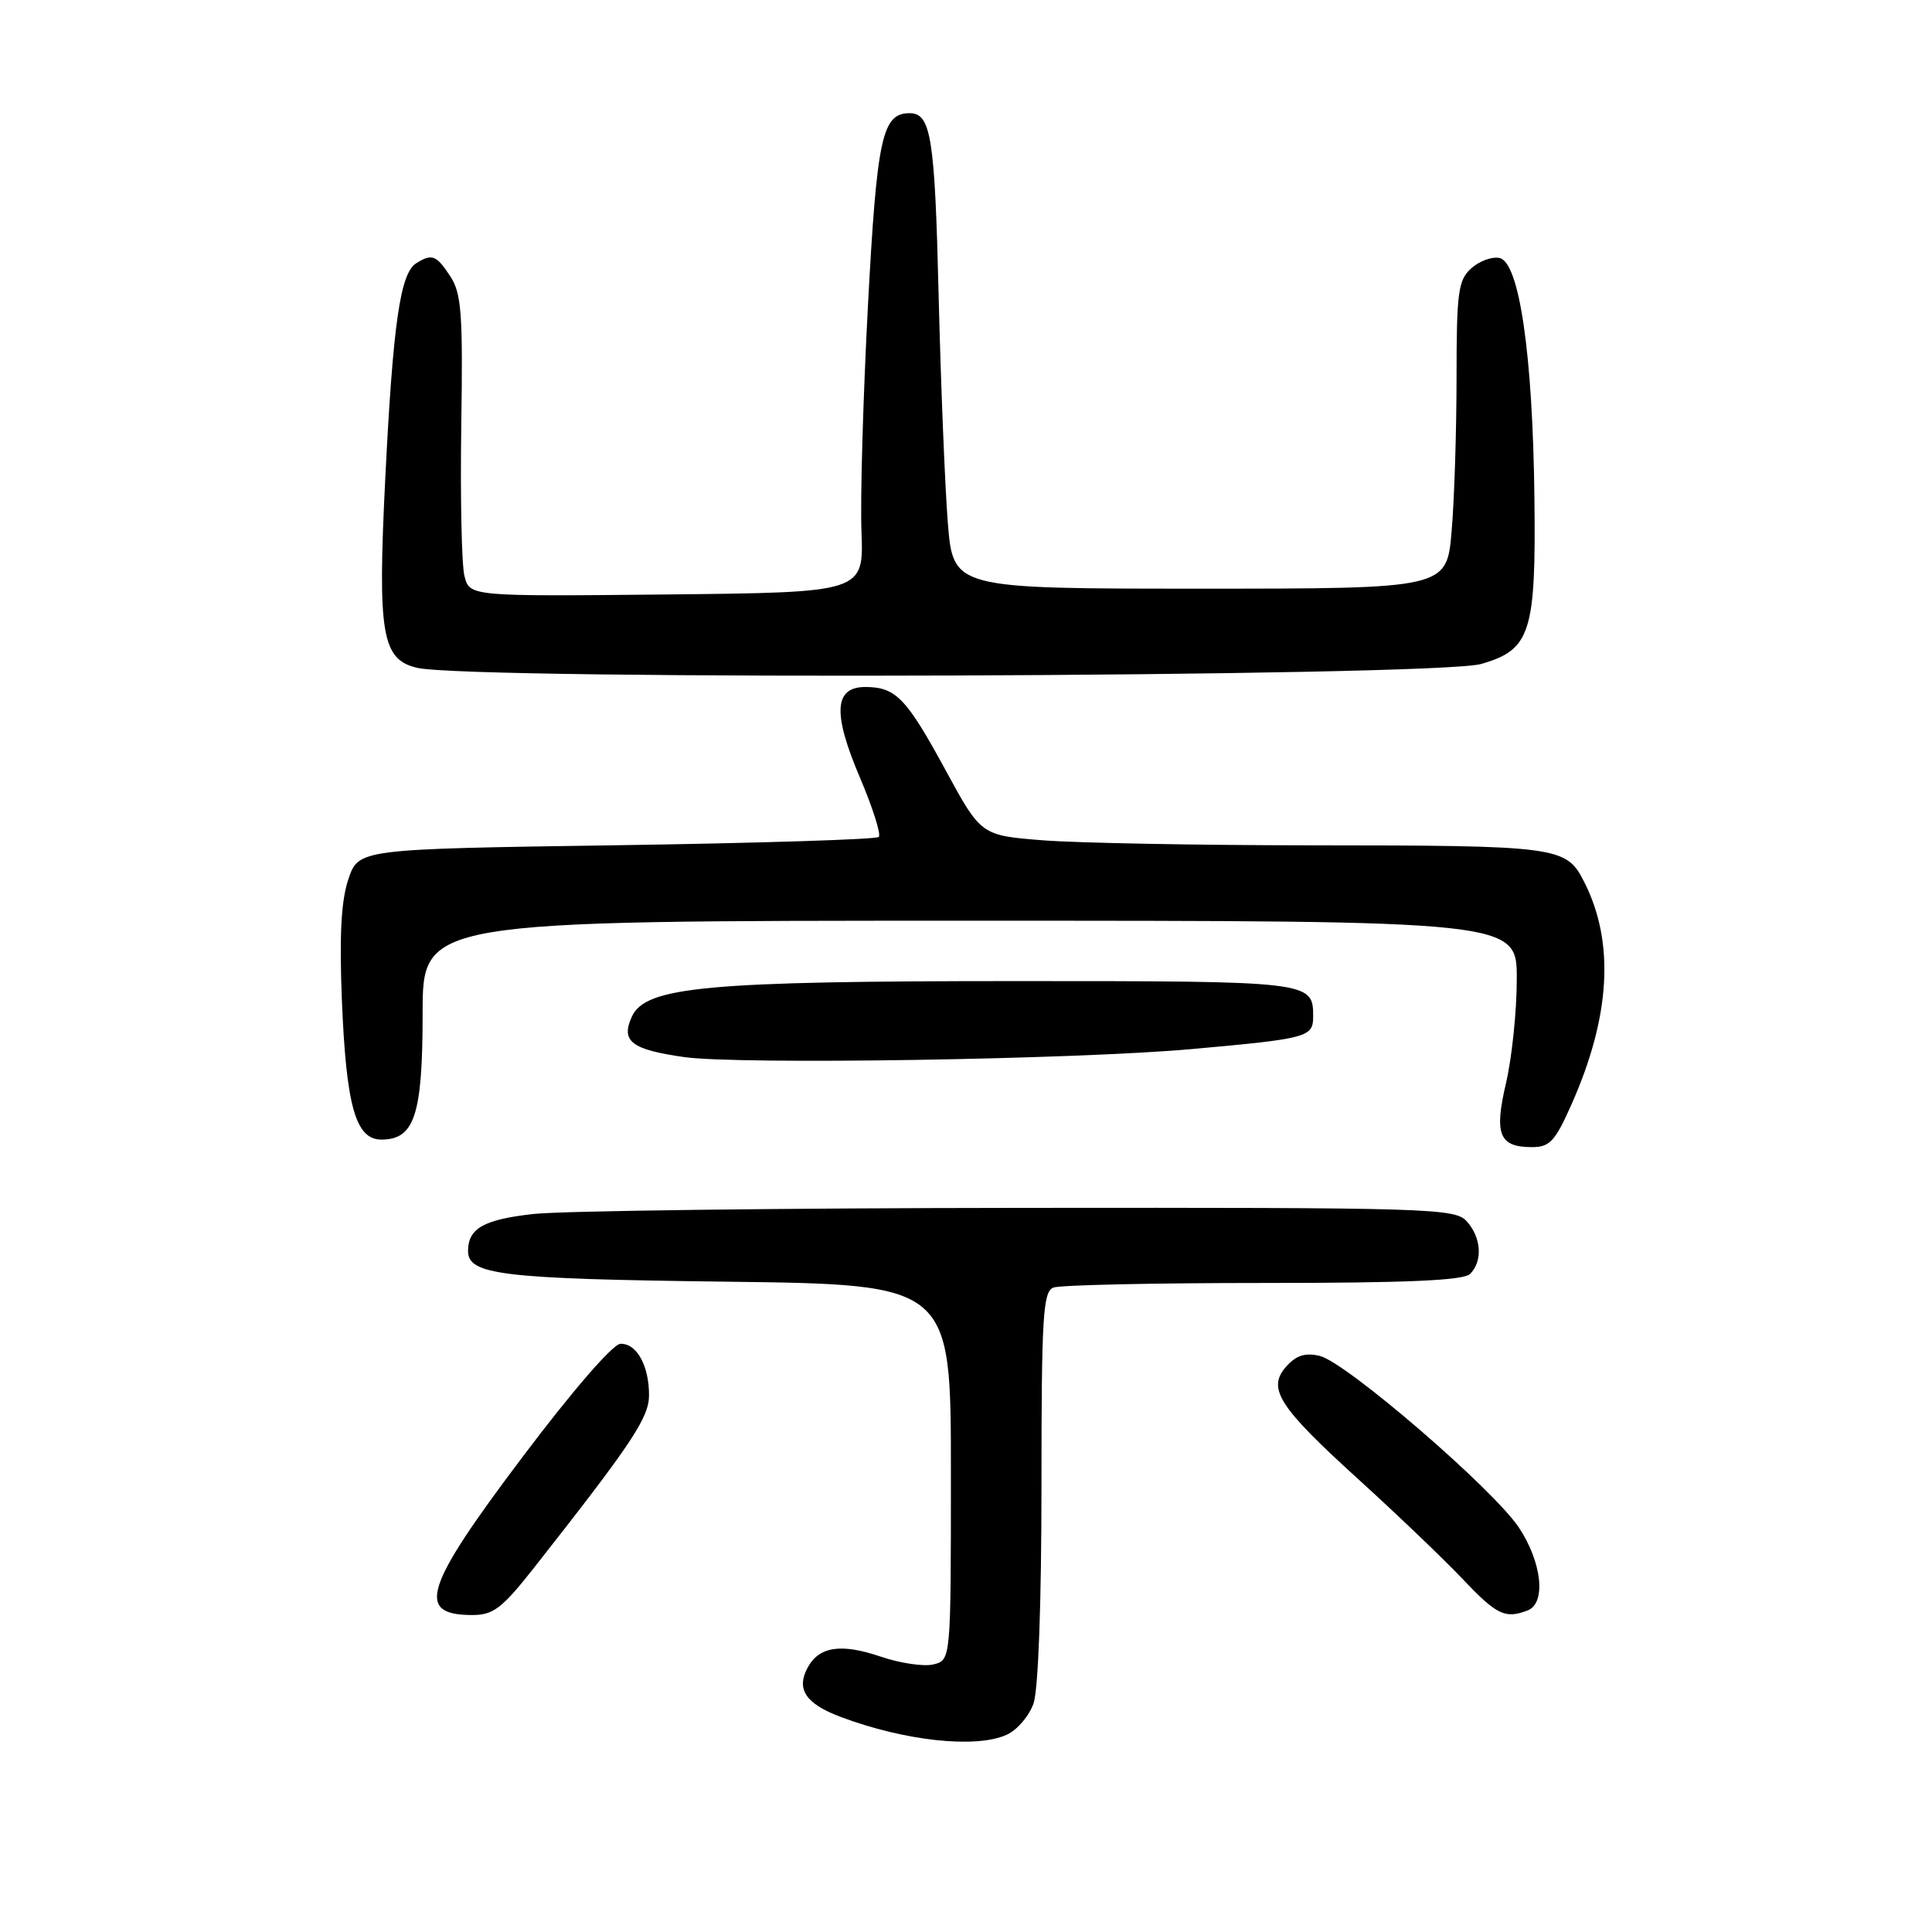 <?xml version="1.0" encoding="UTF-8" standalone="no"?>
<!DOCTYPE svg PUBLIC "-//W3C//DTD SVG 1.1//EN" "http://www.w3.org/Graphics/SVG/1.1/DTD/svg11.dtd" >
<svg xmlns="http://www.w3.org/2000/svg" xmlns:xlink="http://www.w3.org/1999/xlink" version="1.1" viewBox="0 0 256 256">
 <g >
 <path fill="currentColor"
d=" M 133.40 229.86 C 134.78 229.24 136.37 227.37 136.95 225.71 C 137.58 223.91 138.00 212.35 138.00 196.96 C 138.00 174.41 138.20 171.14 139.58 170.61 C 140.45 170.27 152.96 170.00 167.38 170.00 C 186.44 170.00 193.93 169.67 194.80 168.80 C 196.49 167.11 196.29 163.98 194.35 161.83 C 192.78 160.10 189.66 160.00 135.10 160.05 C 103.42 160.08 74.43 160.44 70.68 160.86 C 64.13 161.59 62.05 162.75 62.02 165.71 C 61.97 168.93 66.36 169.46 96.25 169.83 C 126.00 170.20 126.00 170.20 126.00 195.08 C 126.00 219.96 126.00 219.96 123.70 220.54 C 122.44 220.86 119.27 220.39 116.66 219.50 C 111.42 217.72 108.51 218.17 107.00 221.00 C 105.48 223.83 106.76 225.75 111.34 227.48 C 119.85 230.69 129.33 231.72 133.40 229.86 Z  M 70.75 207.75 C 83.72 191.27 86.00 187.85 86.00 184.87 C 86.00 180.94 84.36 177.99 82.21 178.06 C 81.21 178.09 75.84 184.29 69.25 193.04 C 56.19 210.36 55.03 214.00 62.58 214.00 C 65.37 214.00 66.52 213.12 70.75 207.75 Z  M 202.42 213.39 C 204.90 212.44 204.32 207.00 201.25 202.39 C 197.82 197.27 178.41 180.54 174.89 179.67 C 172.99 179.21 171.79 179.57 170.48 181.02 C 167.83 183.96 169.36 186.36 180.08 196.09 C 185.17 200.72 191.36 206.64 193.83 209.25 C 198.32 213.99 199.44 214.54 202.42 213.39 Z  M 208.27 146.25 C 213.41 134.64 213.96 124.85 209.93 116.89 C 207.52 112.14 206.68 112.03 173.50 112.01 C 158.65 112.00 142.79 111.70 138.25 111.35 C 130.00 110.70 130.00 110.70 125.32 102.10 C 120.12 92.53 118.73 91.08 114.77 91.03 C 110.52 90.98 110.28 94.43 113.94 103.02 C 115.64 107.02 116.77 110.57 116.44 110.90 C 116.10 111.23 100.46 111.72 81.67 112.00 C 47.51 112.50 47.51 112.50 46.16 116.50 C 45.20 119.35 44.96 123.95 45.30 132.50 C 45.88 146.60 47.12 151.00 50.54 151.00 C 54.93 151.00 56.00 147.73 56.00 134.28 C 56.00 122.00 56.00 122.00 128.50 122.00 C 201.00 122.00 201.00 122.00 200.98 129.75 C 200.98 134.01 200.33 140.19 199.56 143.49 C 197.96 150.30 198.64 152.00 202.99 152.00 C 205.36 152.00 206.07 151.23 208.27 146.25 Z  M 158.00 139.00 C 173.32 137.62 174.00 137.43 174.00 134.68 C 174.00 130.03 173.75 130.00 134.67 130.00 C 93.55 130.00 85.53 130.74 83.72 134.72 C 82.23 137.98 83.67 139.08 90.67 140.07 C 97.98 141.10 142.65 140.39 158.00 139.00 Z  M 196.26 87.98 C 202.80 86.10 203.53 83.85 203.32 66.04 C 203.10 46.90 201.31 34.68 198.67 34.18 C 197.67 33.98 195.98 34.61 194.93 35.57 C 193.22 37.11 193.00 38.74 193.00 50.00 C 193.00 56.99 192.71 66.14 192.35 70.35 C 191.71 78.00 191.71 78.00 159.00 78.00 C 126.30 78.00 126.30 78.00 125.59 69.25 C 125.21 64.44 124.66 50.83 124.37 39.02 C 123.87 18.17 123.36 15.00 120.53 15.00 C 116.89 15.00 116.20 18.17 115.01 40.44 C 114.37 52.51 113.98 66.01 114.15 70.44 C 114.45 78.50 114.45 78.50 88.34 78.77 C 62.23 79.03 62.23 79.03 61.54 76.32 C 61.17 74.83 60.98 65.87 61.12 56.42 C 61.35 41.58 61.15 38.87 59.67 36.62 C 57.82 33.79 57.23 33.57 55.14 34.89 C 53.03 36.23 52.07 42.90 51.05 63.40 C 50.02 84.01 50.59 87.40 55.27 88.49 C 62.43 90.17 190.24 89.70 196.26 87.98 Z "/>
</g>
</svg>